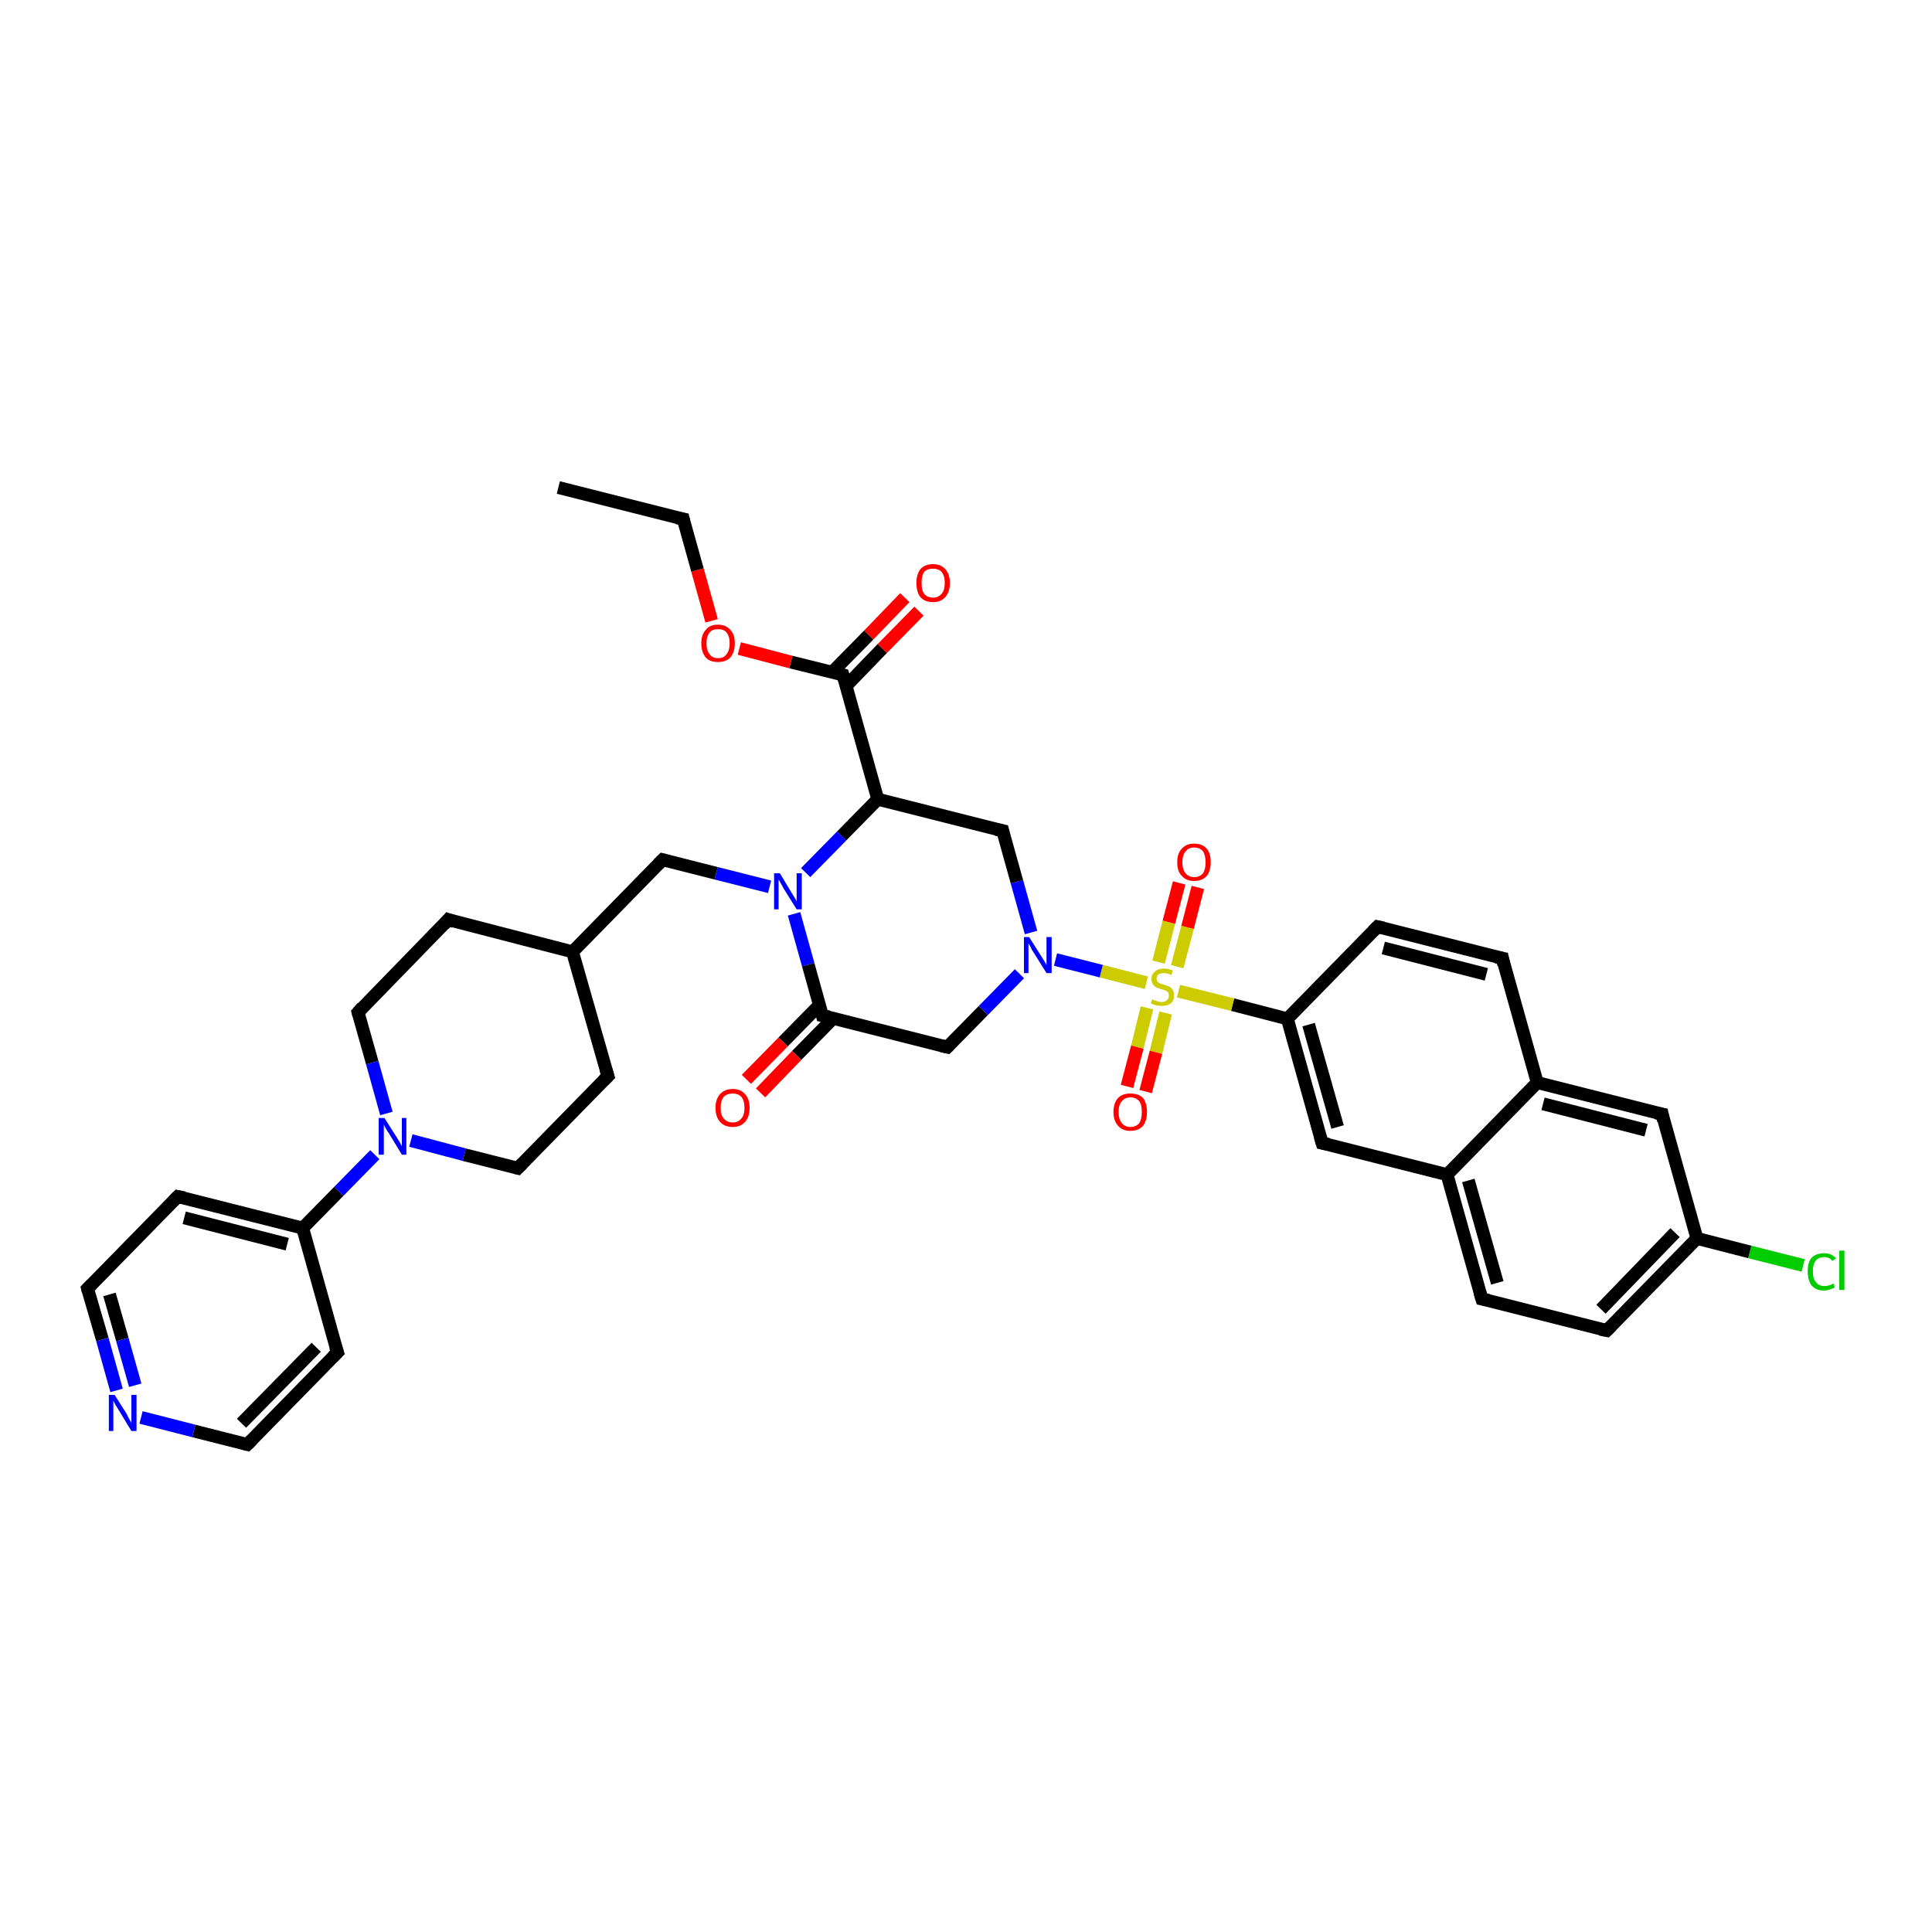 <?xml version='1.0' encoding='iso-8859-1'?>
<svg version='1.1' baseProfile='full'
              xmlns='http://www.w3.org/2000/svg'
                      xmlns:rdkit='http://www.rdkit.org/xml'
                      xmlns:xlink='http://www.w3.org/1999/xlink'
                  xml:space='preserve'
width='300px' height='300px' viewBox='0 0 300 300'>
<!-- END OF HEADER -->
<rect style='opacity:1.0;fill:#FFFFFF;stroke:none' width='300.0' height='300.0' x='0.0' y='0.0'> </rect>
<path class='bond-0 atom-0 atom-1' d='M 280.0,196.5 L 271.7,194.4' style='fill:none;fill-rule:evenodd;stroke:#00CC00;stroke-width:2.0px;stroke-linecap:butt;stroke-linejoin:miter;stroke-opacity:1' />
<path class='bond-0 atom-0 atom-1' d='M 271.7,194.4 L 263.5,192.3' style='fill:none;fill-rule:evenodd;stroke:#000000;stroke-width:2.0px;stroke-linecap:butt;stroke-linejoin:miter;stroke-opacity:1' />
<path class='bond-1 atom-1 atom-2' d='M 263.5,192.3 L 249.5,206.6' style='fill:none;fill-rule:evenodd;stroke:#000000;stroke-width:2.0px;stroke-linecap:butt;stroke-linejoin:miter;stroke-opacity:1' />
<path class='bond-1 atom-1 atom-2' d='M 260.1,191.4 L 248.6,203.3' style='fill:none;fill-rule:evenodd;stroke:#000000;stroke-width:2.0px;stroke-linecap:butt;stroke-linejoin:miter;stroke-opacity:1' />
<path class='bond-2 atom-2 atom-3' d='M 249.5,206.6 L 230.1,201.7' style='fill:none;fill-rule:evenodd;stroke:#000000;stroke-width:2.0px;stroke-linecap:butt;stroke-linejoin:miter;stroke-opacity:1' />
<path class='bond-3 atom-3 atom-4' d='M 230.1,201.7 L 224.7,182.4' style='fill:none;fill-rule:evenodd;stroke:#000000;stroke-width:2.0px;stroke-linecap:butt;stroke-linejoin:miter;stroke-opacity:1' />
<path class='bond-3 atom-3 atom-4' d='M 232.5,199.2 L 228.0,183.3' style='fill:none;fill-rule:evenodd;stroke:#000000;stroke-width:2.0px;stroke-linecap:butt;stroke-linejoin:miter;stroke-opacity:1' />
<path class='bond-4 atom-4 atom-5' d='M 224.7,182.4 L 205.3,177.5' style='fill:none;fill-rule:evenodd;stroke:#000000;stroke-width:2.0px;stroke-linecap:butt;stroke-linejoin:miter;stroke-opacity:1' />
<path class='bond-5 atom-5 atom-6' d='M 205.3,177.5 L 199.9,158.2' style='fill:none;fill-rule:evenodd;stroke:#000000;stroke-width:2.0px;stroke-linecap:butt;stroke-linejoin:miter;stroke-opacity:1' />
<path class='bond-5 atom-5 atom-6' d='M 207.7,175.0 L 203.2,159.1' style='fill:none;fill-rule:evenodd;stroke:#000000;stroke-width:2.0px;stroke-linecap:butt;stroke-linejoin:miter;stroke-opacity:1' />
<path class='bond-6 atom-6 atom-7' d='M 199.9,158.2 L 213.9,143.9' style='fill:none;fill-rule:evenodd;stroke:#000000;stroke-width:2.0px;stroke-linecap:butt;stroke-linejoin:miter;stroke-opacity:1' />
<path class='bond-7 atom-7 atom-8' d='M 213.9,143.9 L 233.3,148.8' style='fill:none;fill-rule:evenodd;stroke:#000000;stroke-width:2.0px;stroke-linecap:butt;stroke-linejoin:miter;stroke-opacity:1' />
<path class='bond-7 atom-7 atom-8' d='M 214.8,147.2 L 230.8,151.3' style='fill:none;fill-rule:evenodd;stroke:#000000;stroke-width:2.0px;stroke-linecap:butt;stroke-linejoin:miter;stroke-opacity:1' />
<path class='bond-8 atom-8 atom-9' d='M 233.3,148.8 L 238.7,168.1' style='fill:none;fill-rule:evenodd;stroke:#000000;stroke-width:2.0px;stroke-linecap:butt;stroke-linejoin:miter;stroke-opacity:1' />
<path class='bond-9 atom-9 atom-10' d='M 238.7,168.1 L 258.1,173.0' style='fill:none;fill-rule:evenodd;stroke:#000000;stroke-width:2.0px;stroke-linecap:butt;stroke-linejoin:miter;stroke-opacity:1' />
<path class='bond-9 atom-9 atom-10' d='M 239.6,171.4 L 255.6,175.5' style='fill:none;fill-rule:evenodd;stroke:#000000;stroke-width:2.0px;stroke-linecap:butt;stroke-linejoin:miter;stroke-opacity:1' />
<path class='bond-10 atom-6 atom-11' d='M 199.9,158.2 L 191.4,156.0' style='fill:none;fill-rule:evenodd;stroke:#000000;stroke-width:2.0px;stroke-linecap:butt;stroke-linejoin:miter;stroke-opacity:1' />
<path class='bond-10 atom-6 atom-11' d='M 191.4,156.0 L 183.0,153.9' style='fill:none;fill-rule:evenodd;stroke:#CCCC00;stroke-width:2.0px;stroke-linecap:butt;stroke-linejoin:miter;stroke-opacity:1' />
<path class='bond-11 atom-11 atom-12' d='M 182.8,150.1 L 184.4,144.0' style='fill:none;fill-rule:evenodd;stroke:#CCCC00;stroke-width:2.0px;stroke-linecap:butt;stroke-linejoin:miter;stroke-opacity:1' />
<path class='bond-11 atom-11 atom-12' d='M 184.4,144.0 L 186.0,137.8' style='fill:none;fill-rule:evenodd;stroke:#FF0000;stroke-width:2.0px;stroke-linecap:butt;stroke-linejoin:miter;stroke-opacity:1' />
<path class='bond-11 atom-11 atom-12' d='M 179.9,149.4 L 181.5,143.2' style='fill:none;fill-rule:evenodd;stroke:#CCCC00;stroke-width:2.0px;stroke-linecap:butt;stroke-linejoin:miter;stroke-opacity:1' />
<path class='bond-11 atom-11 atom-12' d='M 181.5,143.2 L 183.1,137.1' style='fill:none;fill-rule:evenodd;stroke:#FF0000;stroke-width:2.0px;stroke-linecap:butt;stroke-linejoin:miter;stroke-opacity:1' />
<path class='bond-12 atom-11 atom-13' d='M 178.1,156.5 L 176.6,162.6' style='fill:none;fill-rule:evenodd;stroke:#CCCC00;stroke-width:2.0px;stroke-linecap:butt;stroke-linejoin:miter;stroke-opacity:1' />
<path class='bond-12 atom-11 atom-13' d='M 176.6,162.6 L 175.0,168.7' style='fill:none;fill-rule:evenodd;stroke:#FF0000;stroke-width:2.0px;stroke-linecap:butt;stroke-linejoin:miter;stroke-opacity:1' />
<path class='bond-12 atom-11 atom-13' d='M 181.0,157.3 L 179.5,163.4' style='fill:none;fill-rule:evenodd;stroke:#CCCC00;stroke-width:2.0px;stroke-linecap:butt;stroke-linejoin:miter;stroke-opacity:1' />
<path class='bond-12 atom-11 atom-13' d='M 179.5,163.4 L 177.9,169.5' style='fill:none;fill-rule:evenodd;stroke:#FF0000;stroke-width:2.0px;stroke-linecap:butt;stroke-linejoin:miter;stroke-opacity:1' />
<path class='bond-13 atom-11 atom-14' d='M 178.0,152.6 L 171.0,150.8' style='fill:none;fill-rule:evenodd;stroke:#CCCC00;stroke-width:2.0px;stroke-linecap:butt;stroke-linejoin:miter;stroke-opacity:1' />
<path class='bond-13 atom-11 atom-14' d='M 171.0,150.8 L 163.9,149.0' style='fill:none;fill-rule:evenodd;stroke:#0000FF;stroke-width:2.0px;stroke-linecap:butt;stroke-linejoin:miter;stroke-opacity:1' />
<path class='bond-14 atom-14 atom-15' d='M 160.1,144.8 L 157.9,136.9' style='fill:none;fill-rule:evenodd;stroke:#0000FF;stroke-width:2.0px;stroke-linecap:butt;stroke-linejoin:miter;stroke-opacity:1' />
<path class='bond-14 atom-14 atom-15' d='M 157.9,136.9 L 155.7,129.0' style='fill:none;fill-rule:evenodd;stroke:#000000;stroke-width:2.0px;stroke-linecap:butt;stroke-linejoin:miter;stroke-opacity:1' />
<path class='bond-15 atom-15 atom-16' d='M 155.7,129.0 L 136.3,124.1' style='fill:none;fill-rule:evenodd;stroke:#000000;stroke-width:2.0px;stroke-linecap:butt;stroke-linejoin:miter;stroke-opacity:1' />
<path class='bond-16 atom-16 atom-17' d='M 136.3,124.1 L 130.9,104.8' style='fill:none;fill-rule:evenodd;stroke:#000000;stroke-width:2.0px;stroke-linecap:butt;stroke-linejoin:miter;stroke-opacity:1' />
<path class='bond-17 atom-17 atom-18' d='M 131.4,106.5 L 137.0,100.7' style='fill:none;fill-rule:evenodd;stroke:#000000;stroke-width:2.0px;stroke-linecap:butt;stroke-linejoin:miter;stroke-opacity:1' />
<path class='bond-17 atom-17 atom-18' d='M 137.0,100.7 L 142.7,94.9' style='fill:none;fill-rule:evenodd;stroke:#FF0000;stroke-width:2.0px;stroke-linecap:butt;stroke-linejoin:miter;stroke-opacity:1' />
<path class='bond-17 atom-17 atom-18' d='M 129.2,104.4 L 134.9,98.6' style='fill:none;fill-rule:evenodd;stroke:#000000;stroke-width:2.0px;stroke-linecap:butt;stroke-linejoin:miter;stroke-opacity:1' />
<path class='bond-17 atom-17 atom-18' d='M 134.9,98.6 L 140.5,92.8' style='fill:none;fill-rule:evenodd;stroke:#FF0000;stroke-width:2.0px;stroke-linecap:butt;stroke-linejoin:miter;stroke-opacity:1' />
<path class='bond-18 atom-17 atom-19' d='M 130.9,104.8 L 122.8,102.8' style='fill:none;fill-rule:evenodd;stroke:#000000;stroke-width:2.0px;stroke-linecap:butt;stroke-linejoin:miter;stroke-opacity:1' />
<path class='bond-18 atom-17 atom-19' d='M 122.8,102.8 L 114.8,100.7' style='fill:none;fill-rule:evenodd;stroke:#FF0000;stroke-width:2.0px;stroke-linecap:butt;stroke-linejoin:miter;stroke-opacity:1' />
<path class='bond-19 atom-19 atom-20' d='M 110.5,96.4 L 108.3,88.5' style='fill:none;fill-rule:evenodd;stroke:#FF0000;stroke-width:2.0px;stroke-linecap:butt;stroke-linejoin:miter;stroke-opacity:1' />
<path class='bond-19 atom-19 atom-20' d='M 108.3,88.5 L 106.1,80.6' style='fill:none;fill-rule:evenodd;stroke:#000000;stroke-width:2.0px;stroke-linecap:butt;stroke-linejoin:miter;stroke-opacity:1' />
<path class='bond-20 atom-20 atom-21' d='M 106.1,80.6 L 86.7,75.7' style='fill:none;fill-rule:evenodd;stroke:#000000;stroke-width:2.0px;stroke-linecap:butt;stroke-linejoin:miter;stroke-opacity:1' />
<path class='bond-21 atom-16 atom-22' d='M 136.3,124.1 L 130.7,129.8' style='fill:none;fill-rule:evenodd;stroke:#000000;stroke-width:2.0px;stroke-linecap:butt;stroke-linejoin:miter;stroke-opacity:1' />
<path class='bond-21 atom-16 atom-22' d='M 130.7,129.8 L 125.1,135.5' style='fill:none;fill-rule:evenodd;stroke:#0000FF;stroke-width:2.0px;stroke-linecap:butt;stroke-linejoin:miter;stroke-opacity:1' />
<path class='bond-22 atom-22 atom-23' d='M 123.3,141.9 L 125.5,149.8' style='fill:none;fill-rule:evenodd;stroke:#0000FF;stroke-width:2.0px;stroke-linecap:butt;stroke-linejoin:miter;stroke-opacity:1' />
<path class='bond-22 atom-22 atom-23' d='M 125.5,149.8 L 127.7,157.7' style='fill:none;fill-rule:evenodd;stroke:#000000;stroke-width:2.0px;stroke-linecap:butt;stroke-linejoin:miter;stroke-opacity:1' />
<path class='bond-23 atom-23 atom-24' d='M 127.3,156.0 L 121.6,161.8' style='fill:none;fill-rule:evenodd;stroke:#000000;stroke-width:2.0px;stroke-linecap:butt;stroke-linejoin:miter;stroke-opacity:1' />
<path class='bond-23 atom-23 atom-24' d='M 121.6,161.8 L 115.9,167.6' style='fill:none;fill-rule:evenodd;stroke:#FF0000;stroke-width:2.0px;stroke-linecap:butt;stroke-linejoin:miter;stroke-opacity:1' />
<path class='bond-23 atom-23 atom-24' d='M 129.4,158.1 L 123.7,163.9' style='fill:none;fill-rule:evenodd;stroke:#000000;stroke-width:2.0px;stroke-linecap:butt;stroke-linejoin:miter;stroke-opacity:1' />
<path class='bond-23 atom-23 atom-24' d='M 123.7,163.9 L 118.1,169.7' style='fill:none;fill-rule:evenodd;stroke:#FF0000;stroke-width:2.0px;stroke-linecap:butt;stroke-linejoin:miter;stroke-opacity:1' />
<path class='bond-24 atom-23 atom-25' d='M 127.7,157.7 L 147.1,162.6' style='fill:none;fill-rule:evenodd;stroke:#000000;stroke-width:2.0px;stroke-linecap:butt;stroke-linejoin:miter;stroke-opacity:1' />
<path class='bond-25 atom-22 atom-26' d='M 119.5,137.7 L 111.2,135.6' style='fill:none;fill-rule:evenodd;stroke:#0000FF;stroke-width:2.0px;stroke-linecap:butt;stroke-linejoin:miter;stroke-opacity:1' />
<path class='bond-25 atom-22 atom-26' d='M 111.2,135.6 L 102.9,133.5' style='fill:none;fill-rule:evenodd;stroke:#000000;stroke-width:2.0px;stroke-linecap:butt;stroke-linejoin:miter;stroke-opacity:1' />
<path class='bond-26 atom-26 atom-27' d='M 102.9,133.5 L 88.9,147.8' style='fill:none;fill-rule:evenodd;stroke:#000000;stroke-width:2.0px;stroke-linecap:butt;stroke-linejoin:miter;stroke-opacity:1' />
<path class='bond-27 atom-27 atom-28' d='M 88.9,147.8 L 69.6,142.8' style='fill:none;fill-rule:evenodd;stroke:#000000;stroke-width:2.0px;stroke-linecap:butt;stroke-linejoin:miter;stroke-opacity:1' />
<path class='bond-28 atom-28 atom-29' d='M 69.6,142.8 L 55.6,157.2' style='fill:none;fill-rule:evenodd;stroke:#000000;stroke-width:2.0px;stroke-linecap:butt;stroke-linejoin:miter;stroke-opacity:1' />
<path class='bond-29 atom-29 atom-30' d='M 55.6,157.2 L 57.8,165.0' style='fill:none;fill-rule:evenodd;stroke:#000000;stroke-width:2.0px;stroke-linecap:butt;stroke-linejoin:miter;stroke-opacity:1' />
<path class='bond-29 atom-29 atom-30' d='M 57.8,165.0 L 60.0,172.9' style='fill:none;fill-rule:evenodd;stroke:#0000FF;stroke-width:2.0px;stroke-linecap:butt;stroke-linejoin:miter;stroke-opacity:1' />
<path class='bond-30 atom-30 atom-31' d='M 58.2,179.3 L 52.6,185.0' style='fill:none;fill-rule:evenodd;stroke:#0000FF;stroke-width:2.0px;stroke-linecap:butt;stroke-linejoin:miter;stroke-opacity:1' />
<path class='bond-30 atom-30 atom-31' d='M 52.6,185.0 L 47.0,190.7' style='fill:none;fill-rule:evenodd;stroke:#000000;stroke-width:2.0px;stroke-linecap:butt;stroke-linejoin:miter;stroke-opacity:1' />
<path class='bond-31 atom-31 atom-32' d='M 47.0,190.7 L 27.6,185.8' style='fill:none;fill-rule:evenodd;stroke:#000000;stroke-width:2.0px;stroke-linecap:butt;stroke-linejoin:miter;stroke-opacity:1' />
<path class='bond-31 atom-31 atom-32' d='M 44.6,193.2 L 28.6,189.1' style='fill:none;fill-rule:evenodd;stroke:#000000;stroke-width:2.0px;stroke-linecap:butt;stroke-linejoin:miter;stroke-opacity:1' />
<path class='bond-32 atom-32 atom-33' d='M 27.6,185.8 L 13.6,200.1' style='fill:none;fill-rule:evenodd;stroke:#000000;stroke-width:2.0px;stroke-linecap:butt;stroke-linejoin:miter;stroke-opacity:1' />
<path class='bond-33 atom-33 atom-34' d='M 13.6,200.1 L 15.9,208.0' style='fill:none;fill-rule:evenodd;stroke:#000000;stroke-width:2.0px;stroke-linecap:butt;stroke-linejoin:miter;stroke-opacity:1' />
<path class='bond-33 atom-33 atom-34' d='M 15.9,208.0 L 18.1,215.9' style='fill:none;fill-rule:evenodd;stroke:#0000FF;stroke-width:2.0px;stroke-linecap:butt;stroke-linejoin:miter;stroke-opacity:1' />
<path class='bond-33 atom-33 atom-34' d='M 17.0,201.0 L 19.0,208.0' style='fill:none;fill-rule:evenodd;stroke:#000000;stroke-width:2.0px;stroke-linecap:butt;stroke-linejoin:miter;stroke-opacity:1' />
<path class='bond-33 atom-33 atom-34' d='M 19.0,208.0 L 21.0,215.1' style='fill:none;fill-rule:evenodd;stroke:#0000FF;stroke-width:2.0px;stroke-linecap:butt;stroke-linejoin:miter;stroke-opacity:1' />
<path class='bond-34 atom-34 atom-35' d='M 21.9,220.1 L 30.1,222.2' style='fill:none;fill-rule:evenodd;stroke:#0000FF;stroke-width:2.0px;stroke-linecap:butt;stroke-linejoin:miter;stroke-opacity:1' />
<path class='bond-34 atom-34 atom-35' d='M 30.1,222.2 L 38.4,224.3' style='fill:none;fill-rule:evenodd;stroke:#000000;stroke-width:2.0px;stroke-linecap:butt;stroke-linejoin:miter;stroke-opacity:1' />
<path class='bond-35 atom-35 atom-36' d='M 38.4,224.3 L 52.4,210.0' style='fill:none;fill-rule:evenodd;stroke:#000000;stroke-width:2.0px;stroke-linecap:butt;stroke-linejoin:miter;stroke-opacity:1' />
<path class='bond-35 atom-35 atom-36' d='M 37.5,221.0 L 49.1,209.2' style='fill:none;fill-rule:evenodd;stroke:#000000;stroke-width:2.0px;stroke-linecap:butt;stroke-linejoin:miter;stroke-opacity:1' />
<path class='bond-36 atom-30 atom-37' d='M 63.8,177.1 L 72.1,179.3' style='fill:none;fill-rule:evenodd;stroke:#0000FF;stroke-width:2.0px;stroke-linecap:butt;stroke-linejoin:miter;stroke-opacity:1' />
<path class='bond-36 atom-30 atom-37' d='M 72.1,179.3 L 80.4,181.4' style='fill:none;fill-rule:evenodd;stroke:#000000;stroke-width:2.0px;stroke-linecap:butt;stroke-linejoin:miter;stroke-opacity:1' />
<path class='bond-37 atom-37 atom-38' d='M 80.4,181.4 L 94.4,167.1' style='fill:none;fill-rule:evenodd;stroke:#000000;stroke-width:2.0px;stroke-linecap:butt;stroke-linejoin:miter;stroke-opacity:1' />
<path class='bond-38 atom-9 atom-4' d='M 238.7,168.1 L 224.7,182.4' style='fill:none;fill-rule:evenodd;stroke:#000000;stroke-width:2.0px;stroke-linecap:butt;stroke-linejoin:miter;stroke-opacity:1' />
<path class='bond-39 atom-10 atom-1' d='M 258.1,173.0 L 263.5,192.3' style='fill:none;fill-rule:evenodd;stroke:#000000;stroke-width:2.0px;stroke-linecap:butt;stroke-linejoin:miter;stroke-opacity:1' />
<path class='bond-40 atom-25 atom-14' d='M 147.1,162.6 L 152.7,156.9' style='fill:none;fill-rule:evenodd;stroke:#000000;stroke-width:2.0px;stroke-linecap:butt;stroke-linejoin:miter;stroke-opacity:1' />
<path class='bond-40 atom-25 atom-14' d='M 152.7,156.9 L 158.3,151.2' style='fill:none;fill-rule:evenodd;stroke:#0000FF;stroke-width:2.0px;stroke-linecap:butt;stroke-linejoin:miter;stroke-opacity:1' />
<path class='bond-41 atom-36 atom-31' d='M 52.4,210.0 L 47.0,190.7' style='fill:none;fill-rule:evenodd;stroke:#000000;stroke-width:2.0px;stroke-linecap:butt;stroke-linejoin:miter;stroke-opacity:1' />
<path class='bond-42 atom-38 atom-27' d='M 94.4,167.1 L 88.9,147.8' style='fill:none;fill-rule:evenodd;stroke:#000000;stroke-width:2.0px;stroke-linecap:butt;stroke-linejoin:miter;stroke-opacity:1' />
<path d='M 250.2,205.9 L 249.5,206.6 L 248.5,206.4' style='fill:none;stroke:#000000;stroke-width:2.0px;stroke-linecap:butt;stroke-linejoin:miter;stroke-opacity:1;' />
<path d='M 231.1,201.9 L 230.1,201.7 L 229.8,200.7' style='fill:none;stroke:#000000;stroke-width:2.0px;stroke-linecap:butt;stroke-linejoin:miter;stroke-opacity:1;' />
<path d='M 206.3,177.7 L 205.3,177.5 L 205.0,176.5' style='fill:none;stroke:#000000;stroke-width:2.0px;stroke-linecap:butt;stroke-linejoin:miter;stroke-opacity:1;' />
<path d='M 213.2,144.6 L 213.9,143.9 L 214.8,144.1' style='fill:none;stroke:#000000;stroke-width:2.0px;stroke-linecap:butt;stroke-linejoin:miter;stroke-opacity:1;' />
<path d='M 232.3,148.6 L 233.3,148.8 L 233.5,149.8' style='fill:none;stroke:#000000;stroke-width:2.0px;stroke-linecap:butt;stroke-linejoin:miter;stroke-opacity:1;' />
<path d='M 257.1,172.8 L 258.1,173.0 L 258.3,174.0' style='fill:none;stroke:#000000;stroke-width:2.0px;stroke-linecap:butt;stroke-linejoin:miter;stroke-opacity:1;' />
<path d='M 155.8,129.4 L 155.7,129.0 L 154.7,128.8' style='fill:none;stroke:#000000;stroke-width:2.0px;stroke-linecap:butt;stroke-linejoin:miter;stroke-opacity:1;' />
<path d='M 131.2,105.8 L 130.9,104.8 L 130.5,104.7' style='fill:none;stroke:#000000;stroke-width:2.0px;stroke-linecap:butt;stroke-linejoin:miter;stroke-opacity:1;' />
<path d='M 106.2,81.0 L 106.1,80.6 L 105.1,80.4' style='fill:none;stroke:#000000;stroke-width:2.0px;stroke-linecap:butt;stroke-linejoin:miter;stroke-opacity:1;' />
<path d='M 127.6,157.3 L 127.7,157.7 L 128.7,157.9' style='fill:none;stroke:#000000;stroke-width:2.0px;stroke-linecap:butt;stroke-linejoin:miter;stroke-opacity:1;' />
<path d='M 146.2,162.4 L 147.1,162.6 L 147.4,162.3' style='fill:none;stroke:#000000;stroke-width:2.0px;stroke-linecap:butt;stroke-linejoin:miter;stroke-opacity:1;' />
<path d='M 103.3,133.6 L 102.9,133.5 L 102.2,134.2' style='fill:none;stroke:#000000;stroke-width:2.0px;stroke-linecap:butt;stroke-linejoin:miter;stroke-opacity:1;' />
<path d='M 70.5,143.1 L 69.6,142.8 L 68.9,143.6' style='fill:none;stroke:#000000;stroke-width:2.0px;stroke-linecap:butt;stroke-linejoin:miter;stroke-opacity:1;' />
<path d='M 56.3,156.4 L 55.6,157.2 L 55.7,157.6' style='fill:none;stroke:#000000;stroke-width:2.0px;stroke-linecap:butt;stroke-linejoin:miter;stroke-opacity:1;' />
<path d='M 28.6,186.0 L 27.6,185.8 L 26.9,186.5' style='fill:none;stroke:#000000;stroke-width:2.0px;stroke-linecap:butt;stroke-linejoin:miter;stroke-opacity:1;' />
<path d='M 14.3,199.4 L 13.6,200.1 L 13.7,200.5' style='fill:none;stroke:#000000;stroke-width:2.0px;stroke-linecap:butt;stroke-linejoin:miter;stroke-opacity:1;' />
<path d='M 38.0,224.2 L 38.4,224.3 L 39.1,223.6' style='fill:none;stroke:#000000;stroke-width:2.0px;stroke-linecap:butt;stroke-linejoin:miter;stroke-opacity:1;' />
<path d='M 51.7,210.7 L 52.4,210.0 L 52.1,209.1' style='fill:none;stroke:#000000;stroke-width:2.0px;stroke-linecap:butt;stroke-linejoin:miter;stroke-opacity:1;' />
<path d='M 80.0,181.3 L 80.4,181.4 L 81.1,180.7' style='fill:none;stroke:#000000;stroke-width:2.0px;stroke-linecap:butt;stroke-linejoin:miter;stroke-opacity:1;' />
<path d='M 93.7,167.8 L 94.4,167.1 L 94.1,166.1' style='fill:none;stroke:#000000;stroke-width:2.0px;stroke-linecap:butt;stroke-linejoin:miter;stroke-opacity:1;' />
<path class='atom-0' d='M 280.7 197.4
Q 280.7 196.0, 281.3 195.3
Q 282.0 194.6, 283.3 194.6
Q 284.4 194.6, 285.1 195.4
L 284.5 195.8
Q 284.1 195.2, 283.3 195.2
Q 282.4 195.2, 281.9 195.8
Q 281.5 196.4, 281.5 197.4
Q 281.5 198.6, 282.0 199.1
Q 282.4 199.7, 283.3 199.7
Q 284.0 199.7, 284.7 199.3
L 284.9 199.9
Q 284.6 200.1, 284.2 200.2
Q 283.7 200.4, 283.2 200.4
Q 282.0 200.4, 281.3 199.6
Q 280.7 198.8, 280.7 197.4
' fill='#00CC00'/>
<path class='atom-0' d='M 285.6 194.2
L 286.4 194.2
L 286.4 200.3
L 285.6 200.3
L 285.6 194.2
' fill='#00CC00'/>
<path class='atom-11' d='M 178.9 155.2
Q 179.0 155.2, 179.2 155.3
Q 179.5 155.4, 179.8 155.5
Q 180.1 155.6, 180.4 155.6
Q 180.9 155.6, 181.2 155.3
Q 181.5 155.1, 181.5 154.6
Q 181.5 154.3, 181.4 154.1
Q 181.2 153.9, 181.0 153.8
Q 180.7 153.7, 180.3 153.6
Q 179.8 153.4, 179.5 153.3
Q 179.2 153.1, 179.0 152.8
Q 178.8 152.5, 178.8 152.0
Q 178.8 151.3, 179.3 150.9
Q 179.8 150.4, 180.7 150.4
Q 181.4 150.4, 182.1 150.7
L 181.9 151.4
Q 181.3 151.1, 180.7 151.1
Q 180.2 151.1, 179.9 151.3
Q 179.6 151.5, 179.6 151.9
Q 179.6 152.2, 179.7 152.4
Q 179.9 152.6, 180.1 152.7
Q 180.4 152.8, 180.7 152.9
Q 181.3 153.1, 181.6 153.2
Q 181.9 153.4, 182.1 153.7
Q 182.3 154.0, 182.3 154.6
Q 182.3 155.4, 181.8 155.8
Q 181.3 156.2, 180.4 156.2
Q 179.9 156.2, 179.5 156.1
Q 179.1 156.0, 178.7 155.8
L 178.9 155.2
' fill='#CCCC00'/>
<path class='atom-12' d='M 182.8 133.9
Q 182.8 132.5, 183.5 131.8
Q 184.2 131.0, 185.4 131.0
Q 186.7 131.0, 187.4 131.8
Q 188.0 132.5, 188.0 133.9
Q 188.0 135.2, 187.4 136.0
Q 186.7 136.8, 185.4 136.8
Q 184.2 136.8, 183.5 136.0
Q 182.8 135.3, 182.8 133.9
M 185.4 136.2
Q 186.3 136.2, 186.8 135.6
Q 187.2 135.0, 187.2 133.9
Q 187.2 132.8, 186.8 132.2
Q 186.3 131.6, 185.4 131.6
Q 184.6 131.6, 184.1 132.2
Q 183.6 132.8, 183.6 133.9
Q 183.6 135.0, 184.1 135.6
Q 184.6 136.2, 185.4 136.2
' fill='#FF0000'/>
<path class='atom-13' d='M 172.9 172.7
Q 172.9 171.3, 173.6 170.5
Q 174.3 169.8, 175.5 169.8
Q 176.8 169.8, 177.5 170.5
Q 178.1 171.3, 178.1 172.7
Q 178.1 174.0, 177.5 174.8
Q 176.8 175.6, 175.5 175.6
Q 174.3 175.6, 173.6 174.8
Q 172.9 174.0, 172.9 172.7
M 175.5 175.0
Q 176.4 175.0, 176.9 174.4
Q 177.3 173.8, 177.3 172.7
Q 177.3 171.5, 176.9 171.0
Q 176.4 170.4, 175.5 170.4
Q 174.7 170.4, 174.2 171.0
Q 173.7 171.5, 173.7 172.7
Q 173.7 173.8, 174.2 174.4
Q 174.7 175.0, 175.5 175.0
' fill='#FF0000'/>
<path class='atom-14' d='M 159.8 145.5
L 161.7 148.5
Q 161.9 148.8, 162.2 149.3
Q 162.5 149.8, 162.5 149.9
L 162.5 145.5
L 163.3 145.5
L 163.3 151.1
L 162.5 151.1
L 160.5 147.9
Q 160.2 147.5, 160.0 147.0
Q 159.8 146.6, 159.7 146.5
L 159.7 151.1
L 159.0 151.1
L 159.0 145.5
L 159.8 145.5
' fill='#0000FF'/>
<path class='atom-18' d='M 142.3 90.5
Q 142.3 89.2, 142.9 88.4
Q 143.6 87.6, 144.9 87.6
Q 146.1 87.6, 146.8 88.4
Q 147.5 89.2, 147.5 90.5
Q 147.5 91.9, 146.8 92.7
Q 146.1 93.5, 144.9 93.5
Q 143.6 93.5, 142.9 92.7
Q 142.3 91.9, 142.3 90.5
M 144.9 92.8
Q 145.7 92.8, 146.2 92.2
Q 146.7 91.7, 146.7 90.5
Q 146.7 89.4, 146.2 88.8
Q 145.7 88.3, 144.9 88.3
Q 144.0 88.3, 143.5 88.8
Q 143.1 89.4, 143.1 90.5
Q 143.1 91.7, 143.5 92.2
Q 144.0 92.8, 144.9 92.8
' fill='#FF0000'/>
<path class='atom-19' d='M 108.9 99.9
Q 108.9 98.5, 109.6 97.8
Q 110.2 97.0, 111.5 97.0
Q 112.7 97.0, 113.4 97.8
Q 114.1 98.5, 114.1 99.9
Q 114.1 101.3, 113.4 102.1
Q 112.7 102.8, 111.5 102.8
Q 110.2 102.8, 109.6 102.1
Q 108.9 101.3, 108.9 99.9
M 111.5 102.2
Q 112.4 102.2, 112.8 101.6
Q 113.3 101.0, 113.3 99.9
Q 113.3 98.8, 112.8 98.2
Q 112.4 97.7, 111.5 97.7
Q 110.6 97.7, 110.2 98.2
Q 109.7 98.8, 109.7 99.9
Q 109.7 101.0, 110.2 101.6
Q 110.6 102.2, 111.5 102.2
' fill='#FF0000'/>
<path class='atom-22' d='M 121.1 135.6
L 122.9 138.6
Q 123.1 138.9, 123.4 139.4
Q 123.7 139.9, 123.7 140.0
L 123.7 135.6
L 124.5 135.6
L 124.5 141.2
L 123.7 141.2
L 121.7 138.0
Q 121.5 137.6, 121.2 137.1
Q 121.0 136.7, 120.9 136.6
L 120.9 141.2
L 120.2 141.2
L 120.2 135.6
L 121.1 135.6
' fill='#0000FF'/>
<path class='atom-24' d='M 111.1 172.0
Q 111.1 170.7, 111.8 169.9
Q 112.5 169.1, 113.8 169.1
Q 115.0 169.1, 115.7 169.9
Q 116.4 170.7, 116.4 172.0
Q 116.4 173.4, 115.7 174.2
Q 115.0 175.0, 113.8 175.0
Q 112.5 175.0, 111.8 174.2
Q 111.1 173.4, 111.1 172.0
M 113.8 174.3
Q 114.6 174.3, 115.1 173.7
Q 115.6 173.2, 115.6 172.0
Q 115.6 170.9, 115.1 170.3
Q 114.6 169.8, 113.8 169.8
Q 112.9 169.8, 112.4 170.3
Q 111.9 170.9, 111.9 172.0
Q 111.9 173.2, 112.4 173.7
Q 112.9 174.3, 113.8 174.3
' fill='#FF0000'/>
<path class='atom-30' d='M 59.7 173.6
L 61.6 176.6
Q 61.8 176.9, 62.1 177.4
Q 62.4 178.0, 62.4 178.0
L 62.4 173.6
L 63.1 173.6
L 63.1 179.3
L 62.4 179.3
L 60.4 176.0
Q 60.1 175.6, 59.9 175.2
Q 59.6 174.7, 59.6 174.6
L 59.6 179.3
L 58.8 179.3
L 58.8 173.6
L 59.7 173.6
' fill='#0000FF'/>
<path class='atom-34' d='M 17.8 216.6
L 19.7 219.6
Q 19.8 219.9, 20.1 220.4
Q 20.4 220.9, 20.4 221.0
L 20.4 216.6
L 21.2 216.6
L 21.2 222.2
L 20.4 222.2
L 18.4 218.9
Q 18.2 218.6, 17.9 218.1
Q 17.7 217.7, 17.6 217.5
L 17.6 222.2
L 16.9 222.2
L 16.9 216.6
L 17.8 216.6
' fill='#0000FF'/>
</svg>
